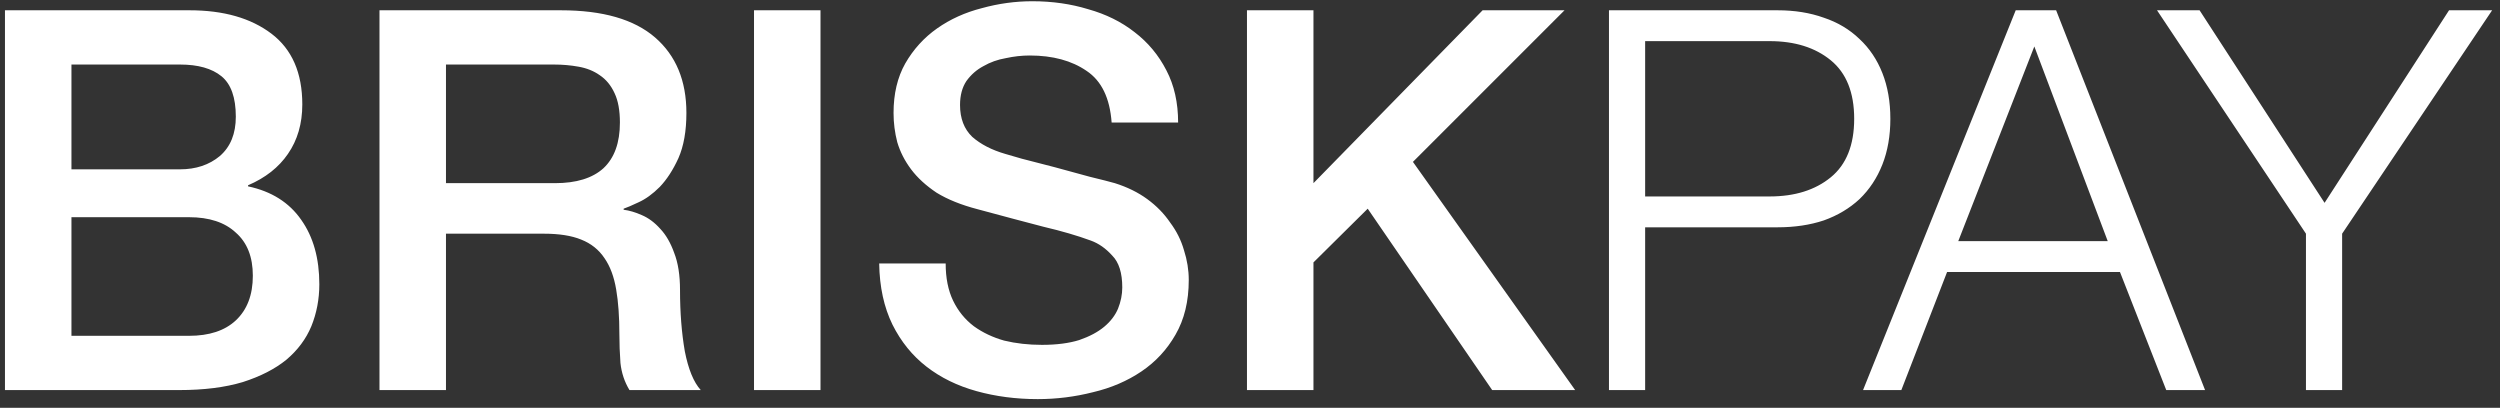 <svg width="141" height="23" viewBox="0 0 141 23" fill="none" xmlns="http://www.w3.org/2000/svg">
<rect x="0" y="0" width="141" height="23" fill="#333333" stroke="none"/>
<path d="M4.03 9.55H10.15C11.05 9.55 11.8 9.3 12.4 8.8C13 8.28 13.3 7.54 13.3 6.58C13.3 5.5 13.03 4.74 12.49 4.3C11.95 3.86 11.17 3.64 10.15 3.64H4.03V9.55ZM0.28 0.58H10.69C12.61 0.58 14.15 1.02 15.31 1.9C16.47 2.78 17.05 4.11 17.05 5.89C17.05 6.97 16.78 7.9 16.24 8.68C15.72 9.44 14.97 10.03 13.99 10.45V10.51C15.31 10.79 16.31 11.42 16.99 12.4C17.67 13.36 18.01 14.57 18.01 16.03C18.01 16.87 17.86 17.66 17.56 18.4C17.26 19.12 16.79 19.75 16.15 20.29C15.51 20.81 14.69 21.23 13.69 21.55C12.69 21.85 11.5 22 10.12 22H0.28V0.58ZM4.03 18.94H10.66C11.8 18.94 12.68 18.65 13.3 18.07C13.94 17.47 14.26 16.63 14.26 15.55C14.26 14.49 13.94 13.68 13.3 13.12C12.68 12.54 11.8 12.25 10.66 12.25H4.03V18.94ZM21.403 0.58H31.633C33.993 0.58 35.763 1.09 36.943 2.11C38.123 3.13 38.713 4.55 38.713 6.37C38.713 7.39 38.563 8.24 38.263 8.92C37.963 9.58 37.613 10.12 37.213 10.54C36.813 10.94 36.413 11.23 36.013 11.41C35.633 11.59 35.353 11.71 35.173 11.77V11.83C35.493 11.87 35.833 11.97 36.193 12.13C36.573 12.29 36.923 12.55 37.243 12.91C37.563 13.25 37.823 13.7 38.023 14.26C38.243 14.82 38.353 15.52 38.353 16.36C38.353 17.62 38.443 18.77 38.623 19.81C38.823 20.83 39.123 21.56 39.523 22H35.503C35.223 21.54 35.053 21.03 34.993 20.47C34.953 19.91 34.933 19.37 34.933 18.85C34.933 17.87 34.873 17.03 34.753 16.33C34.633 15.61 34.413 15.02 34.093 14.56C33.773 14.08 33.333 13.73 32.773 13.51C32.233 13.29 31.533 13.18 30.673 13.18H25.153V22H21.403V0.58ZM25.153 10.33H31.303C32.503 10.33 33.413 10.05 34.033 9.49C34.653 8.91 34.963 8.05 34.963 6.91C34.963 6.23 34.863 5.68 34.663 5.26C34.463 4.82 34.183 4.48 33.823 4.24C33.483 4 33.083 3.84 32.623 3.76C32.183 3.68 31.723 3.64 31.243 3.64H25.153V10.33ZM42.526 0.58H46.276V22H42.526V0.58ZM53.336 14.86C53.336 15.68 53.476 16.38 53.756 16.96C54.036 17.54 54.426 18.02 54.926 18.4C55.426 18.76 55.996 19.03 56.636 19.21C57.296 19.37 58.006 19.45 58.766 19.45C59.586 19.45 60.286 19.36 60.866 19.18C61.446 18.98 61.916 18.73 62.276 18.43C62.636 18.13 62.896 17.79 63.056 17.41C63.216 17.01 63.296 16.61 63.296 16.21C63.296 15.39 63.106 14.79 62.726 14.41C62.366 14.01 61.966 13.73 61.526 13.57C60.766 13.29 59.876 13.03 58.856 12.79C57.856 12.53 56.616 12.2 55.136 11.8C54.216 11.56 53.446 11.25 52.826 10.87C52.226 10.47 51.746 10.03 51.386 9.55C51.026 9.07 50.766 8.56 50.606 8.02C50.466 7.48 50.396 6.93 50.396 6.37C50.396 5.29 50.616 4.36 51.056 3.58C51.516 2.78 52.116 2.12 52.856 1.6C53.596 1.08 54.436 0.7 55.376 0.46C56.316 0.2 57.266 0.07 58.226 0.07C59.346 0.07 60.396 0.22 61.376 0.52C62.376 0.8 63.246 1.23 63.986 1.81C64.746 2.39 65.346 3.11 65.786 3.97C66.226 4.81 66.446 5.79 66.446 6.91H62.696C62.596 5.53 62.126 4.56 61.286 4C60.446 3.42 59.376 3.13 58.076 3.13C57.636 3.13 57.186 3.18 56.726 3.28C56.266 3.36 55.846 3.51 55.466 3.73C55.086 3.93 54.766 4.21 54.506 4.57C54.266 4.93 54.146 5.38 54.146 5.92C54.146 6.68 54.376 7.28 54.836 7.72C55.316 8.14 55.936 8.46 56.696 8.68C56.776 8.7 57.086 8.79 57.626 8.95C58.186 9.09 58.806 9.25 59.486 9.43C60.166 9.61 60.826 9.79 61.466 9.97C62.126 10.13 62.596 10.25 62.876 10.33C63.576 10.55 64.186 10.85 64.706 11.23C65.226 11.61 65.656 12.05 65.996 12.55C66.356 13.03 66.616 13.55 66.776 14.11C66.956 14.67 67.046 15.23 67.046 15.79C67.046 16.99 66.796 18.02 66.296 18.88C65.816 19.72 65.176 20.41 64.376 20.95C63.576 21.49 62.666 21.88 61.646 22.12C60.626 22.38 59.586 22.51 58.526 22.51C57.306 22.51 56.156 22.36 55.076 22.06C53.996 21.76 53.056 21.3 52.256 20.68C51.456 20.06 50.816 19.27 50.336 18.31C49.856 17.33 49.606 16.18 49.586 14.86H53.336ZM70.329 0.58H74.079V10.33L83.619 0.58H88.239L79.689 9.13L88.839 22H84.159L77.139 11.77L74.079 14.8V22H70.329V0.58ZM92.786 11.08H99.806C101.226 11.08 102.376 10.72 103.256 10C104.136 9.28 104.576 8.18 104.576 6.7C104.576 5.22 104.136 4.12 103.256 3.4C102.376 2.68 101.226 2.32 99.806 2.32H92.786V11.08ZM90.746 0.58H100.256C101.216 0.58 102.086 0.72 102.866 1C103.646 1.26 104.316 1.66 104.876 2.2C105.436 2.72 105.866 3.36 106.166 4.12C106.466 4.88 106.616 5.74 106.616 6.7C106.616 7.66 106.466 8.52 106.166 9.28C105.866 10.04 105.436 10.69 104.876 11.23C104.316 11.75 103.646 12.15 102.866 12.43C102.086 12.69 101.216 12.82 100.256 12.82H92.786V22H90.746V0.58ZM110.446 13.6H118.876L114.736 2.62L110.446 13.6ZM113.686 0.58H115.966L124.366 22H122.176L119.566 15.34H109.816L107.236 22H105.076L113.686 0.58ZM130.056 13.18L121.656 0.58H124.056L131.106 11.44L138.126 0.58H140.556L132.096 13.18V22H130.056V13.18Z" fill="white"/>
</svg>
